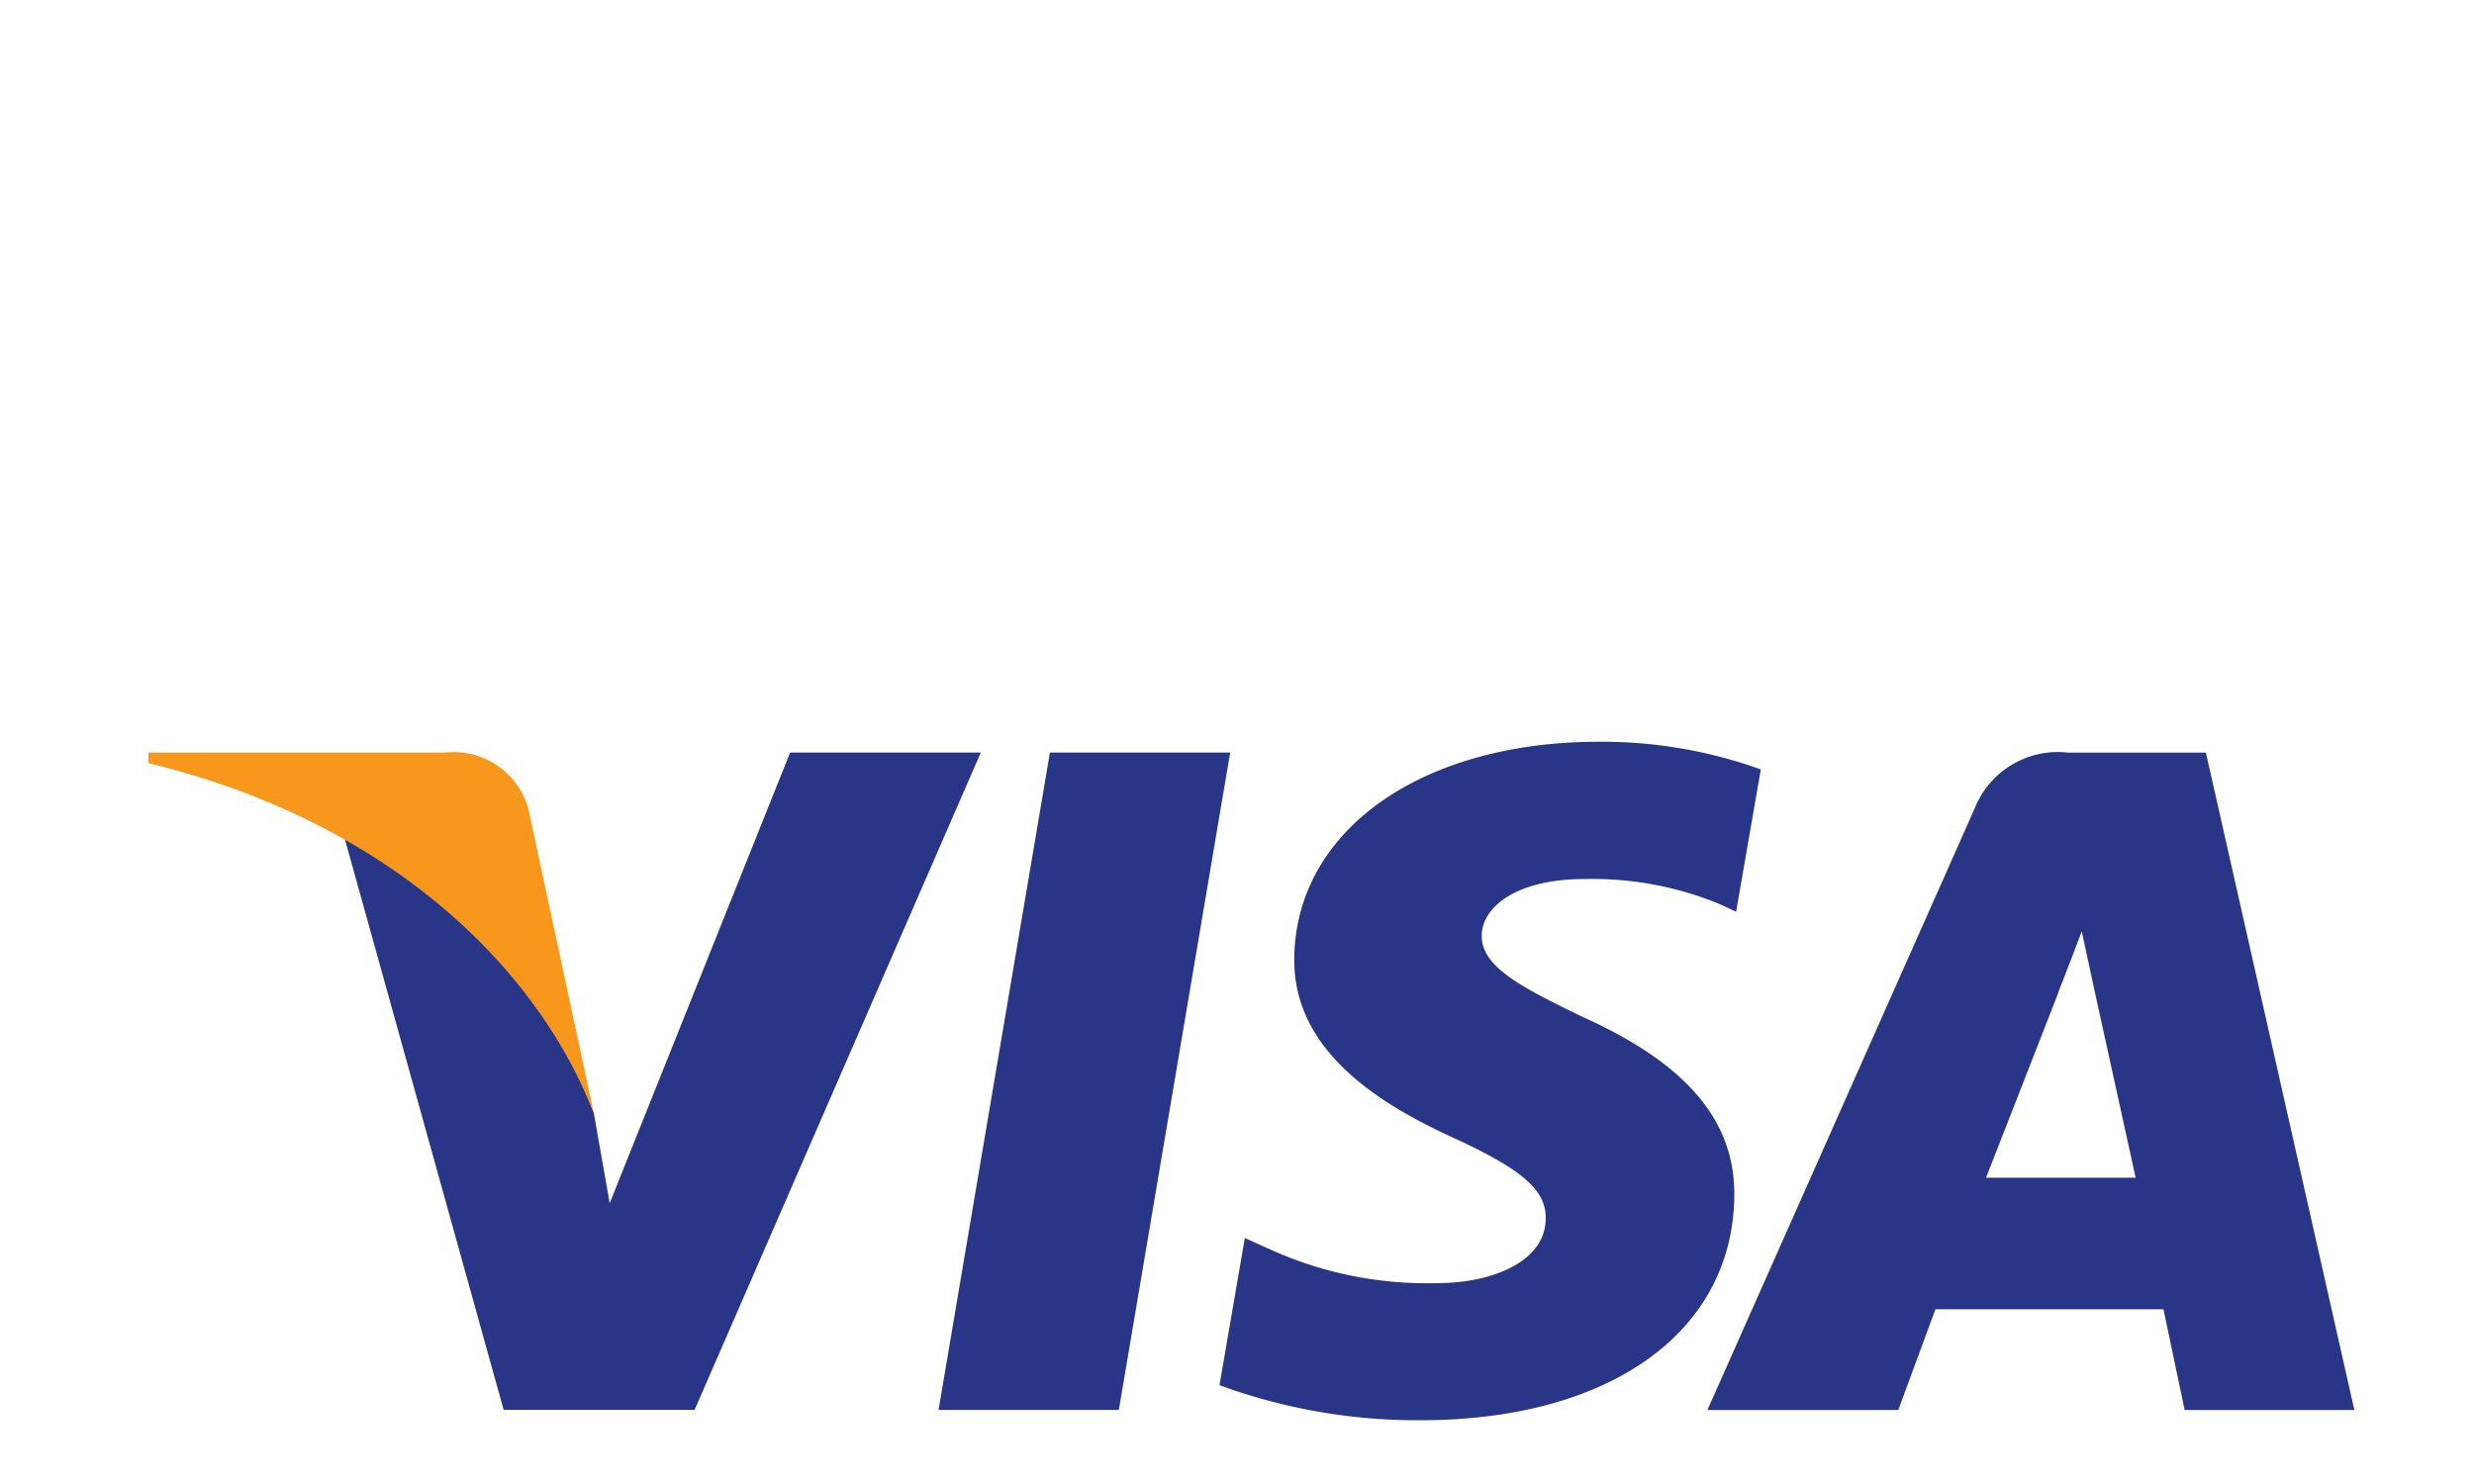 <svg xmlns="http://www.w3.org/2000/svg" xmlns:xlink="http://www.w3.org/1999/xlink" width="50" height="30" viewBox="0 0 50 30">
  <defs>
    <clipPath id="clip-Search_Icon_5">
      <rect width="50" height="30"/>
    </clipPath>
  </defs>
  <g id="Search_Icon_5" data-name="Search_Icon – 5" clip-path="url(#clip-Search_Icon_5)">
    <g id="Group_269" data-name="Group 269" transform="translate(23345.051 15338.775)">
      <g id="Group_268" data-name="Group 268" transform="translate(-23338.09 -15323.775)">
        <path id="Path_166" data-name="Path 166" d="M175.483,188.662l2.251-13.289h3.643l-2.25,13.289Z" transform="translate(-163.476 -175.159)" fill="#293688"/>
        <path id="Path_167" data-name="Path 167" d="M232.176,174.2a9.463,9.463,0,0,0-3.266-.558c-3.6,0-6.137,1.8-6.159,4.386-.02,1.909,1.811,2.974,3.194,3.61,1.418.65,1.9,1.067,1.888,1.648-.009.891-1.133,1.3-2.181,1.3a7.689,7.689,0,0,1-3.43-.7l-.47-.212-.512,2.975a11.589,11.589,0,0,0,4.06.709c3.83,0,6.317-1.781,6.345-4.54.014-1.512-.957-2.662-3.059-3.611-1.274-.614-2.054-1.024-2.046-1.647,0-.552.661-1.143,2.087-1.143a6.757,6.757,0,0,1,2.728.509l.326.153.5-2.88Z" transform="translate(-203.555 -173.647)" fill="#293688"/>
        <path id="Path_168" data-name="Path 168" d="M307.976,175.373a1.811,1.811,0,0,0-1.887,1.132l-5.4,12.158h3.858l.75-2.036h4.609l.428,2.036h3.43l-3-13.289h-2.787Zm-1.656,8.594c.3-.765,1.451-3.714,1.451-3.714-.021.035.3-.769.483-1.268l.247,1.145.843,3.837H306.32Z" transform="translate(-273.143 -175.159)" fill="#293688"/>
        <path id="Path_169" data-name="Path 169" d="M84.1,184.482l-.321-1.822a10.381,10.381,0,0,0-5.041-5.573l3.219,11.574h3.859L91.6,175.373H87.746Z" transform="translate(-78.739 -175.159)" fill="#293688"/>
      </g>
      <path id="Path_170" data-name="Path 170" d="M46.823,175.373v.215c4.572,1.1,7.746,3.88,9,7.073L54.5,176.507a1.566,1.566,0,0,0-1.68-1.134Z" transform="translate(-23388.873 -15498.934)" fill="#f7981d"/>
    </g>
  </g>
</svg>
